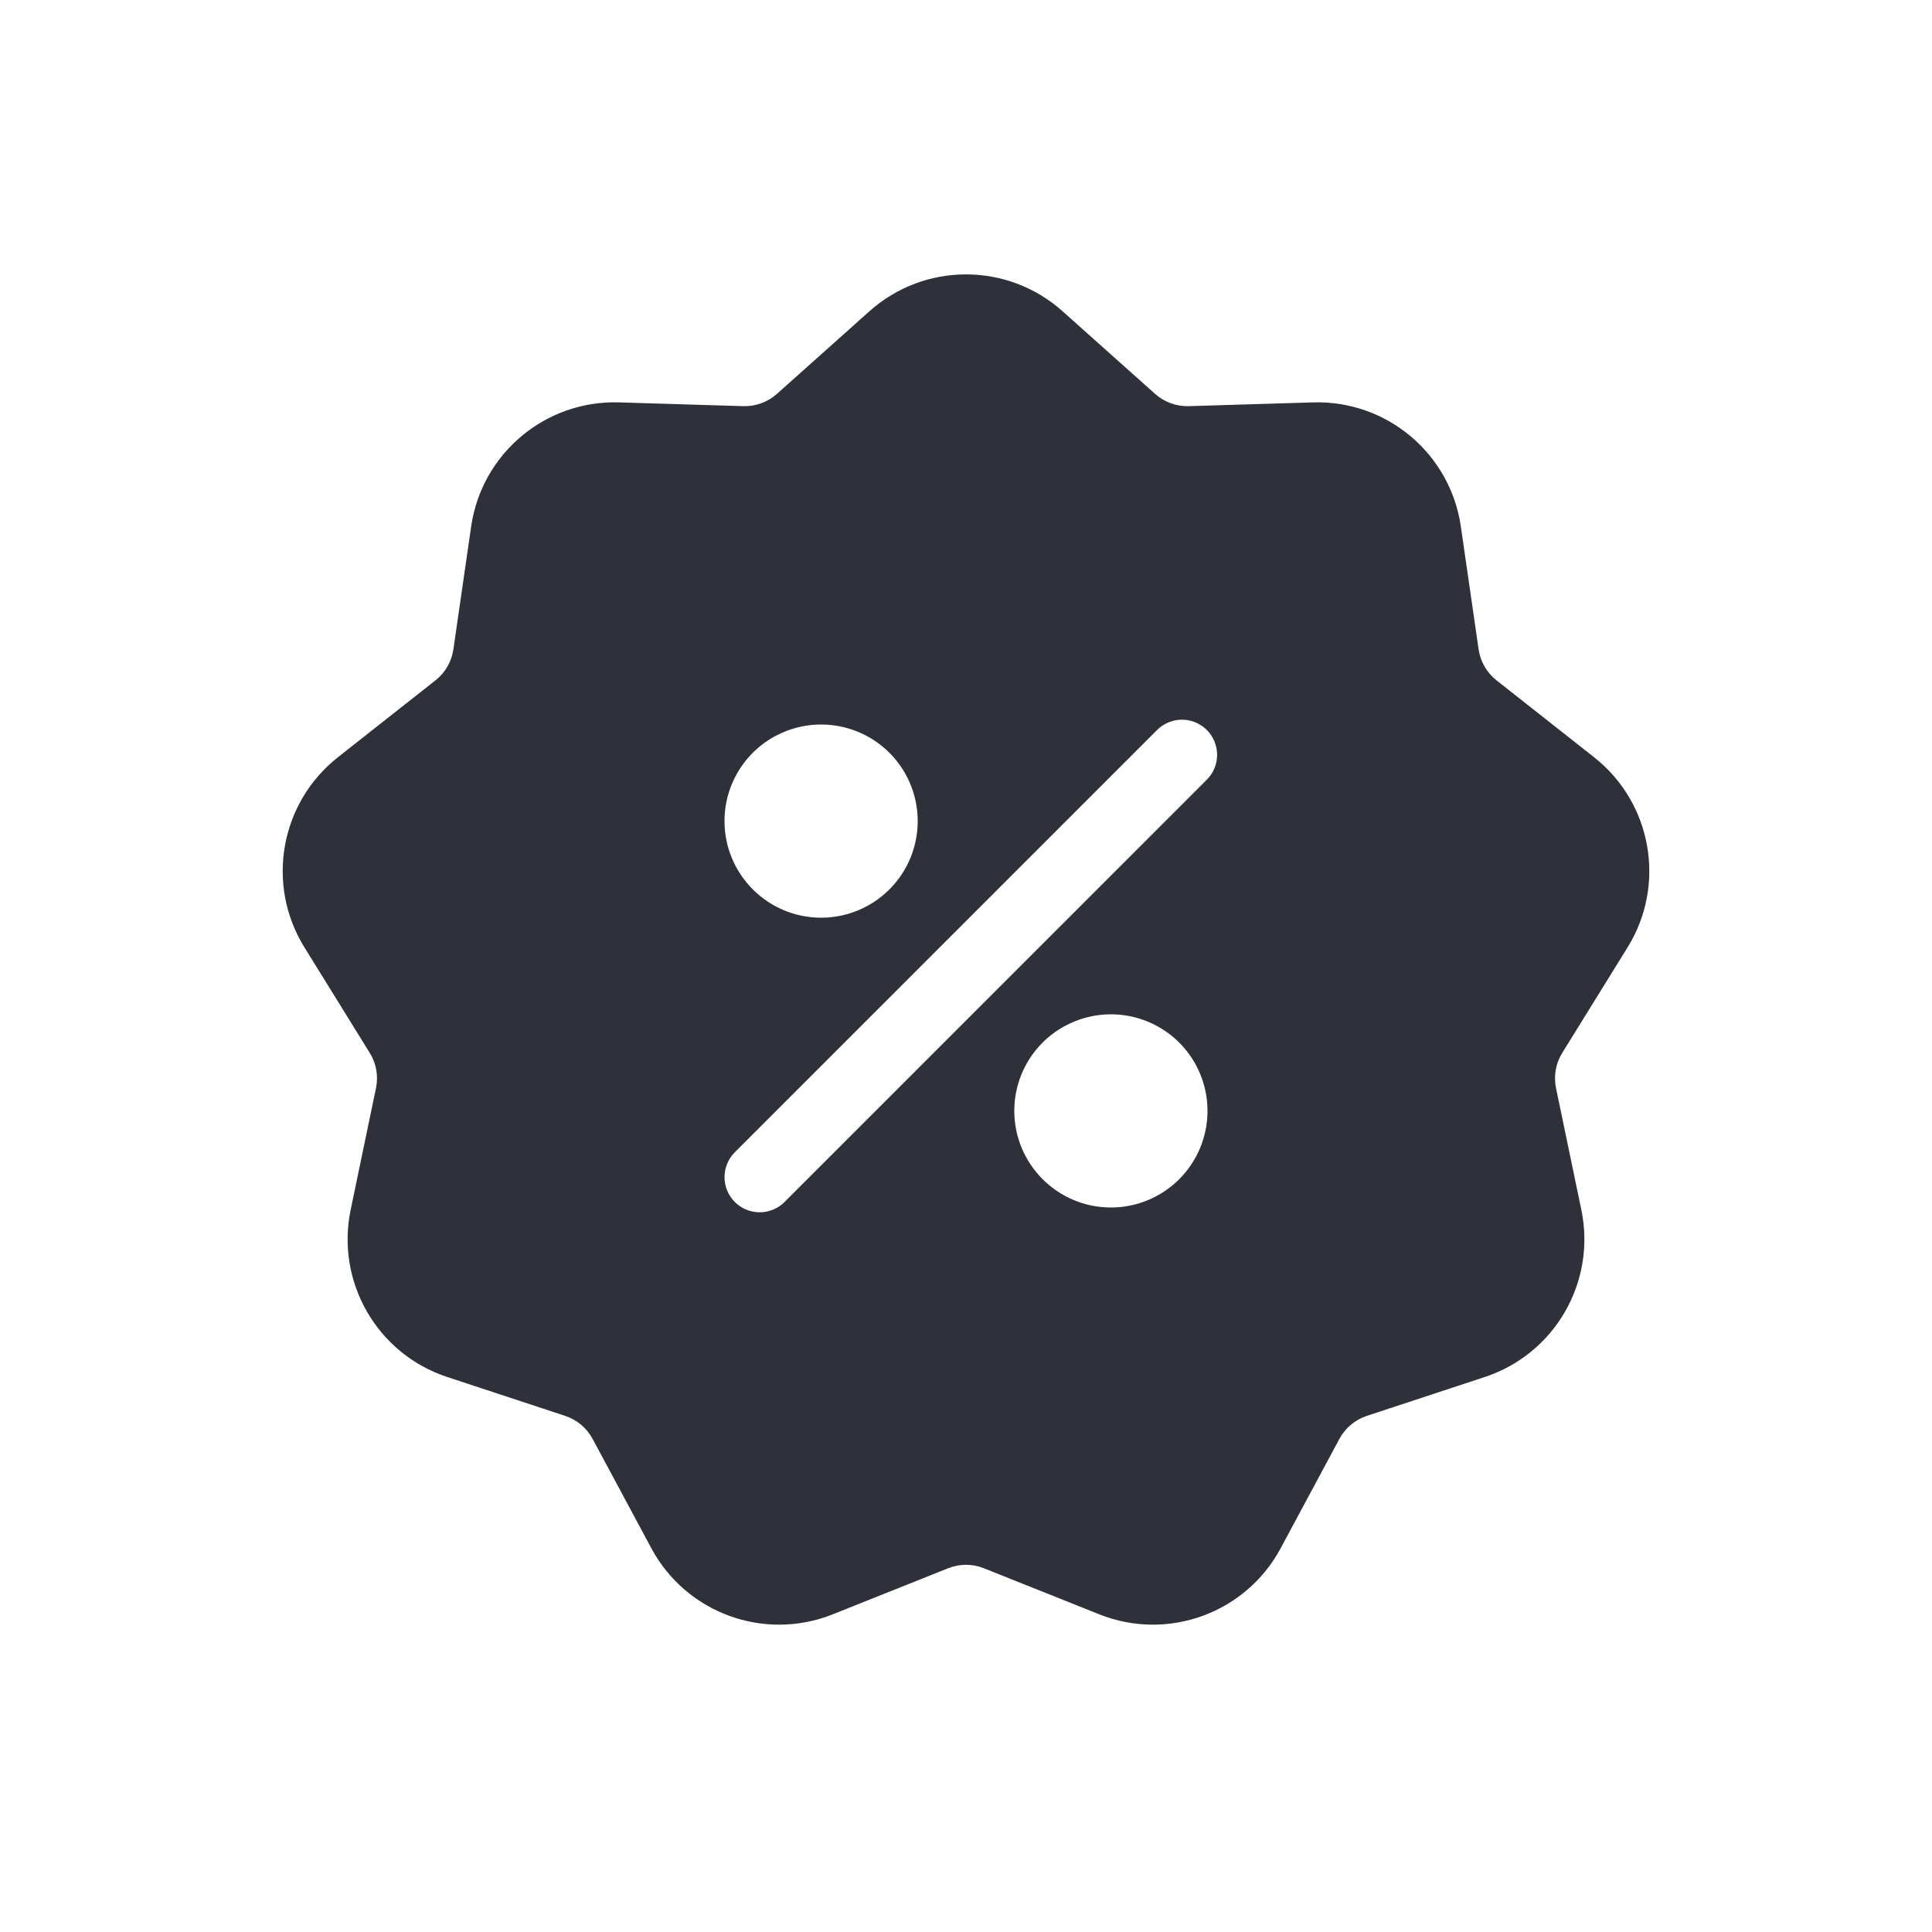 <?xml version="1.0" encoding="UTF-8"?>
<svg width="40px" height="40px" viewBox="0 0 40 40" version="1.1" xmlns="http://www.w3.org/2000/svg" xmlns:xlink="http://www.w3.org/1999/xlink">
    <!-- Generator: Sketch 59.1 (86144) - https://sketch.com -->
    <title>Vector Files/40x40/Flattened/Misc/Coupon (Filled)</title>
    <desc>Created with Sketch.</desc>
    <g id="40x40/Flattened/Misc/Coupon-(Filled)" stroke="none" stroke-width="1" fill="none" fill-rule="evenodd">
        <path d="M17.241,33.423 C15.824,33.988 14.208,33.4 13.486,32.056 L12.269,29.79 C12.148,29.565 11.944,29.394 11.701,29.314 L9.258,28.509 C7.809,28.031 6.95,26.542 7.26,25.048 L7.784,22.53 C7.837,22.279 7.791,22.018 7.656,21.8 L6.302,19.613 C5.499,18.316 5.798,16.623 6.996,15.678 L9.016,14.086 C9.217,13.928 9.35,13.698 9.387,13.444 L9.755,10.899 C9.974,9.389 11.291,8.284 12.816,8.331 L15.387,8.409 C15.643,8.417 15.892,8.326 16.084,8.156 L18.002,6.443 C19.14,5.427 20.86,5.427 21.998,6.443 L23.916,8.156 C24.108,8.326 24.357,8.417 24.613,8.409 L27.184,8.331 C28.709,8.284 30.026,9.389 30.245,10.899 L30.613,13.444 C30.65,13.698 30.783,13.928 30.984,14.086 L33.004,15.678 C34.202,16.623 34.501,18.316 33.698,19.613 L32.344,21.8 C32.209,22.018 32.163,22.279 32.216,22.53 L32.74,25.048 C33.05,26.542 32.191,28.031 30.742,28.509 L28.299,29.314 C28.056,29.394 27.852,29.565 27.731,29.79 L26.514,32.056 C25.792,33.4 24.176,33.988 22.759,33.423 L20.371,32.469 C20.133,32.374 19.867,32.374 19.629,32.469 L17.241,33.423 Z M18.848,17.765 C19.157,17.018 18.986,16.158 18.415,15.586 C17.842,15.014 16.982,14.843 16.235,15.153 C15.487,15.461 15,16.191 15,17 C15.001,18.104 15.896,18.999 17,19 C17.808,19 18.538,18.513 18.848,17.765 Z M24.848,23.765 C25.157,23.018 24.986,22.158 24.415,21.586 C23.842,21.014 22.982,20.843 22.235,21.153 C21.487,21.461 21,22.191 21,23 C21.001,24.104 21.896,24.999 23,25 C23.808,25 24.538,24.513 24.848,23.765 Z M15.729,25.099 C15.921,25.099 16.107,25.023 16.244,24.885 L24.979,16.149 C25.118,16.014 25.198,15.829 25.199,15.633 C25.2,15.438 25.123,15.251 24.986,15.113 C24.848,14.977 24.661,14.899 24.466,14.9 C24.271,14.902 24.085,14.981 23.95,15.12 L15.214,23.856 C15.006,24.065 14.943,24.377 15.056,24.649 C15.169,24.922 15.434,25.099 15.729,25.099 L15.729,25.099 Z" id="Coupon-(Filled)" fill="#2F313A" fill-rule="nonzero"></path>
    </g>
</svg>